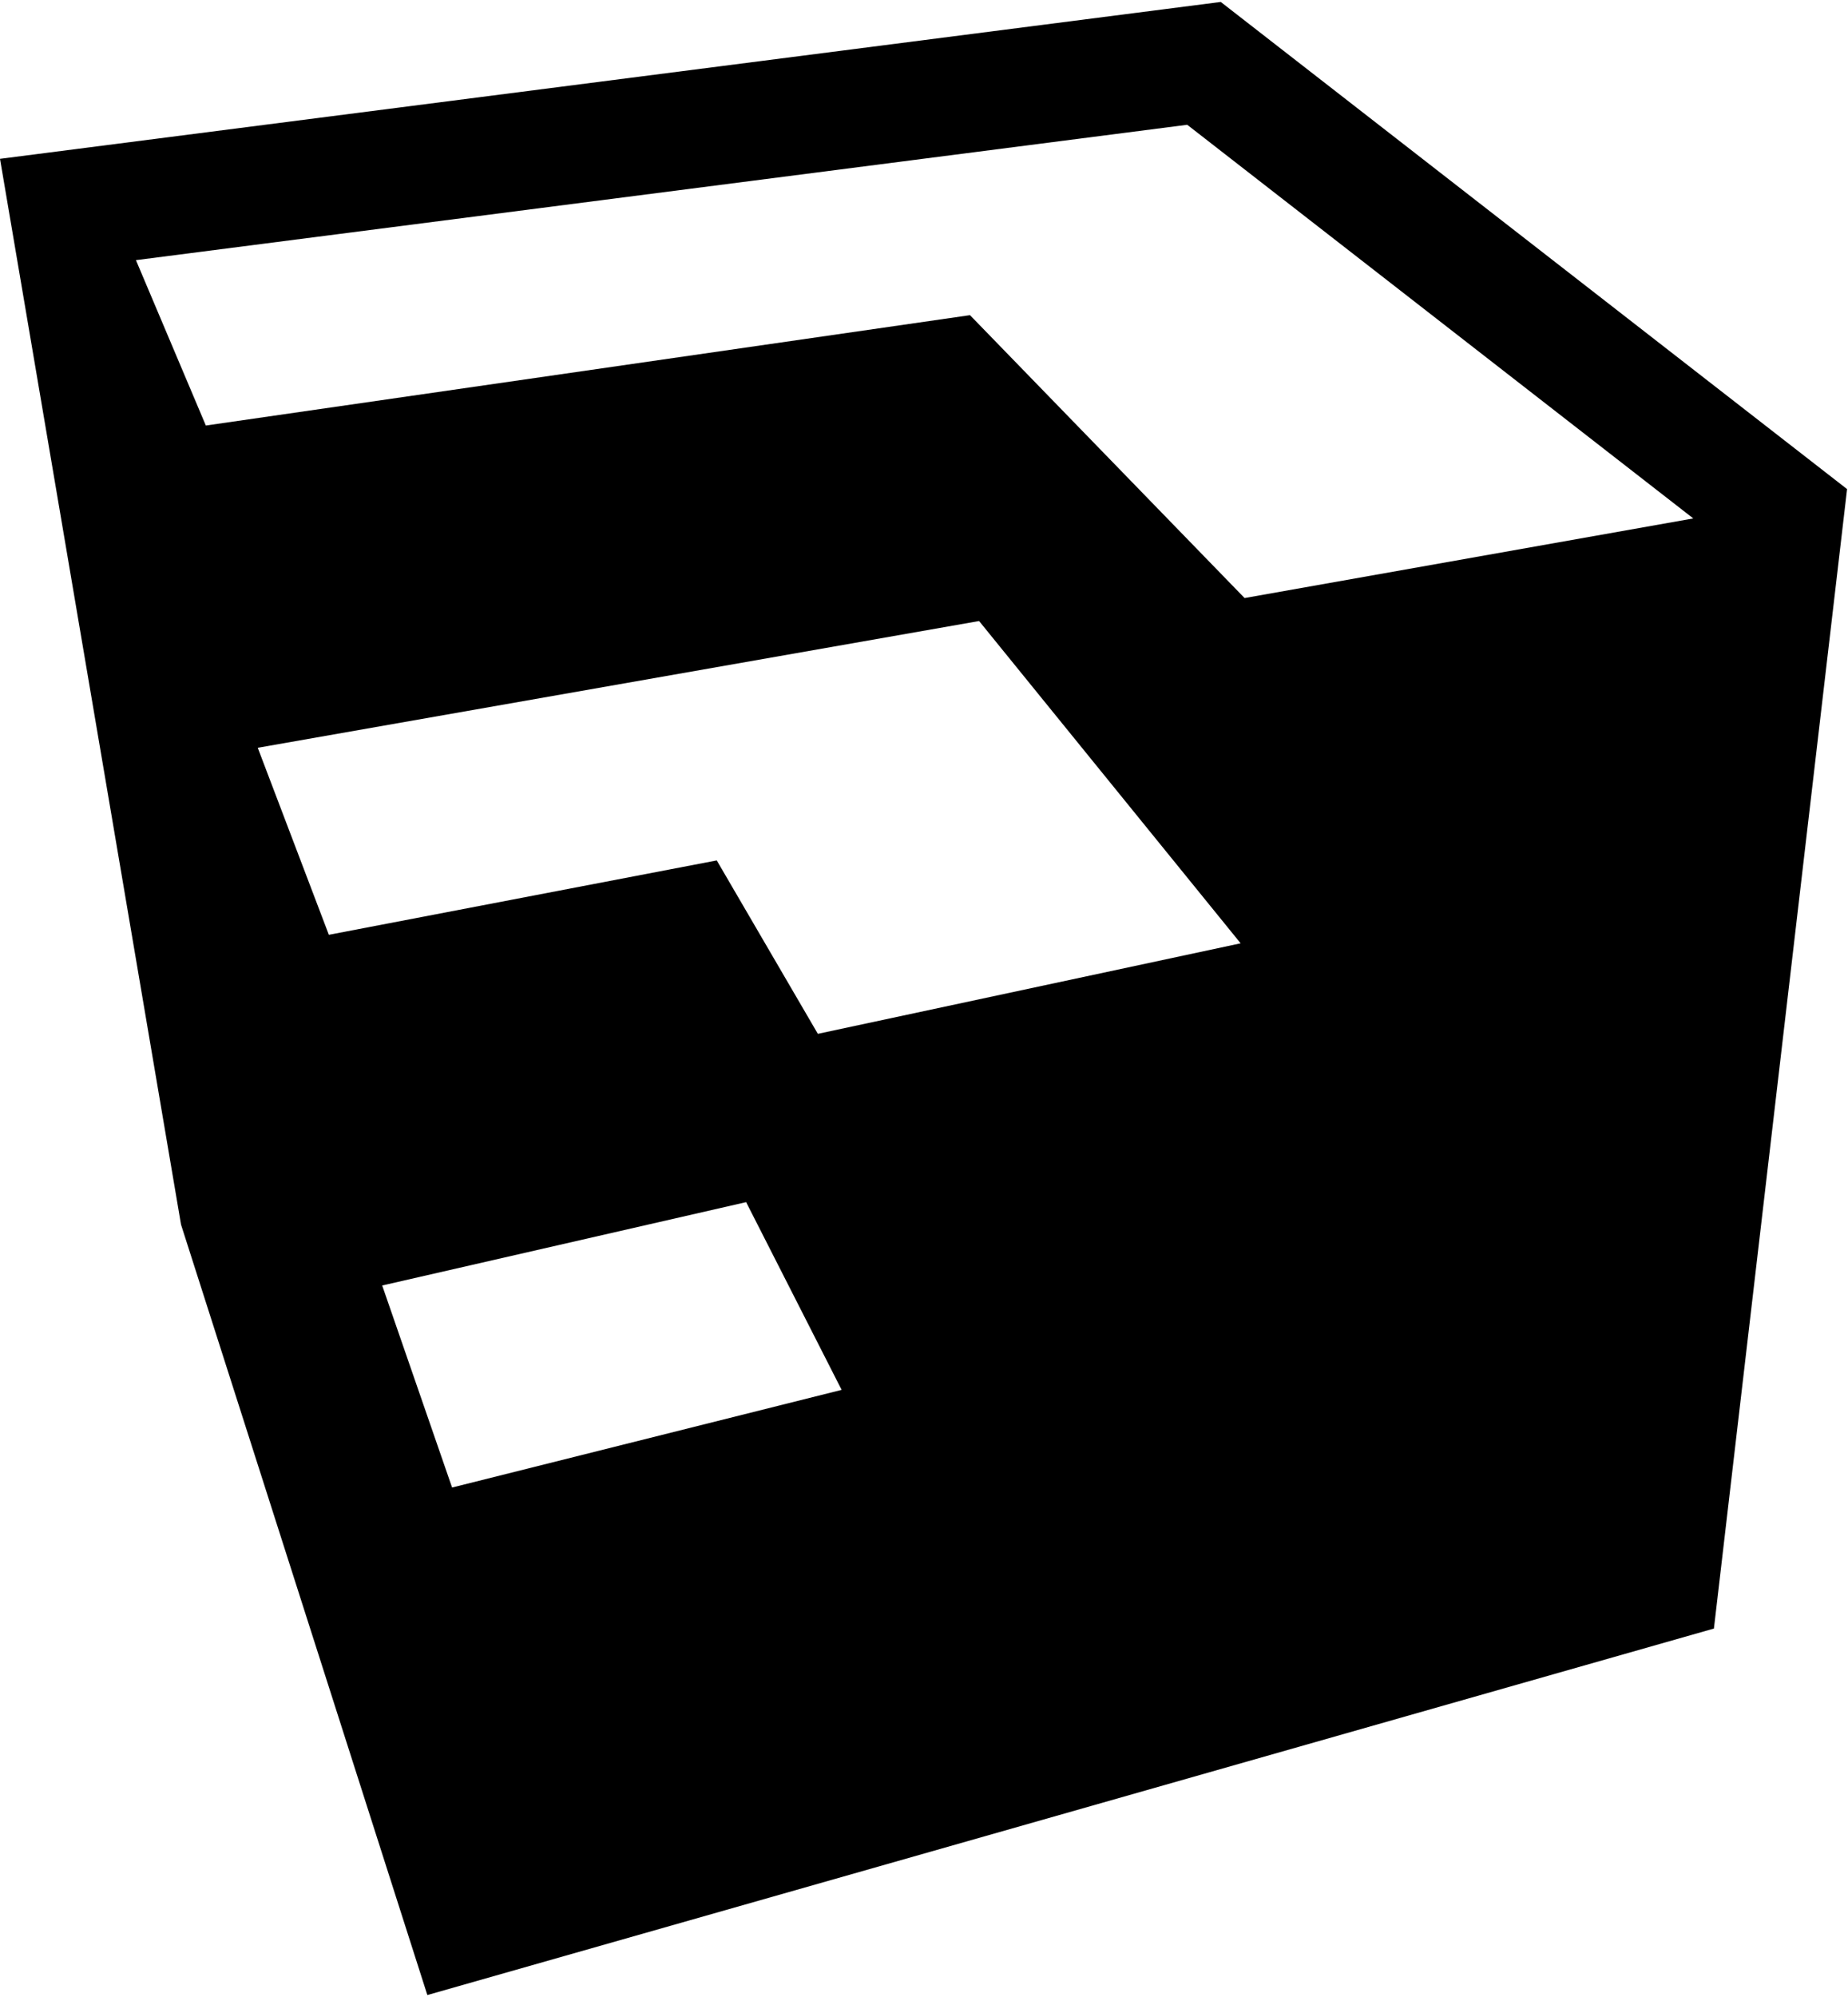 <svg xmlns="http://www.w3.org/2000/svg" width="3em" height="3.24em" viewBox="0 0 475 512"><path fill="currentColor" d="m313.775 0l160.987 125.144l-34.227 292.705L109.843 512L46.532 314.085L0 40.3zM52.91 108.812L249.32 80.46l70.58 72.669l115.334-20.452L305.157 31.553L34.94 66.329zm13.341 82.781l18.276 48.043l99.705-19.107l25.985 44.546l108.67-23.252l-67.227-82.792zm31.986 138.13l17.965 51.9l100.127-25.086l-24.546-48.225z"/></svg>